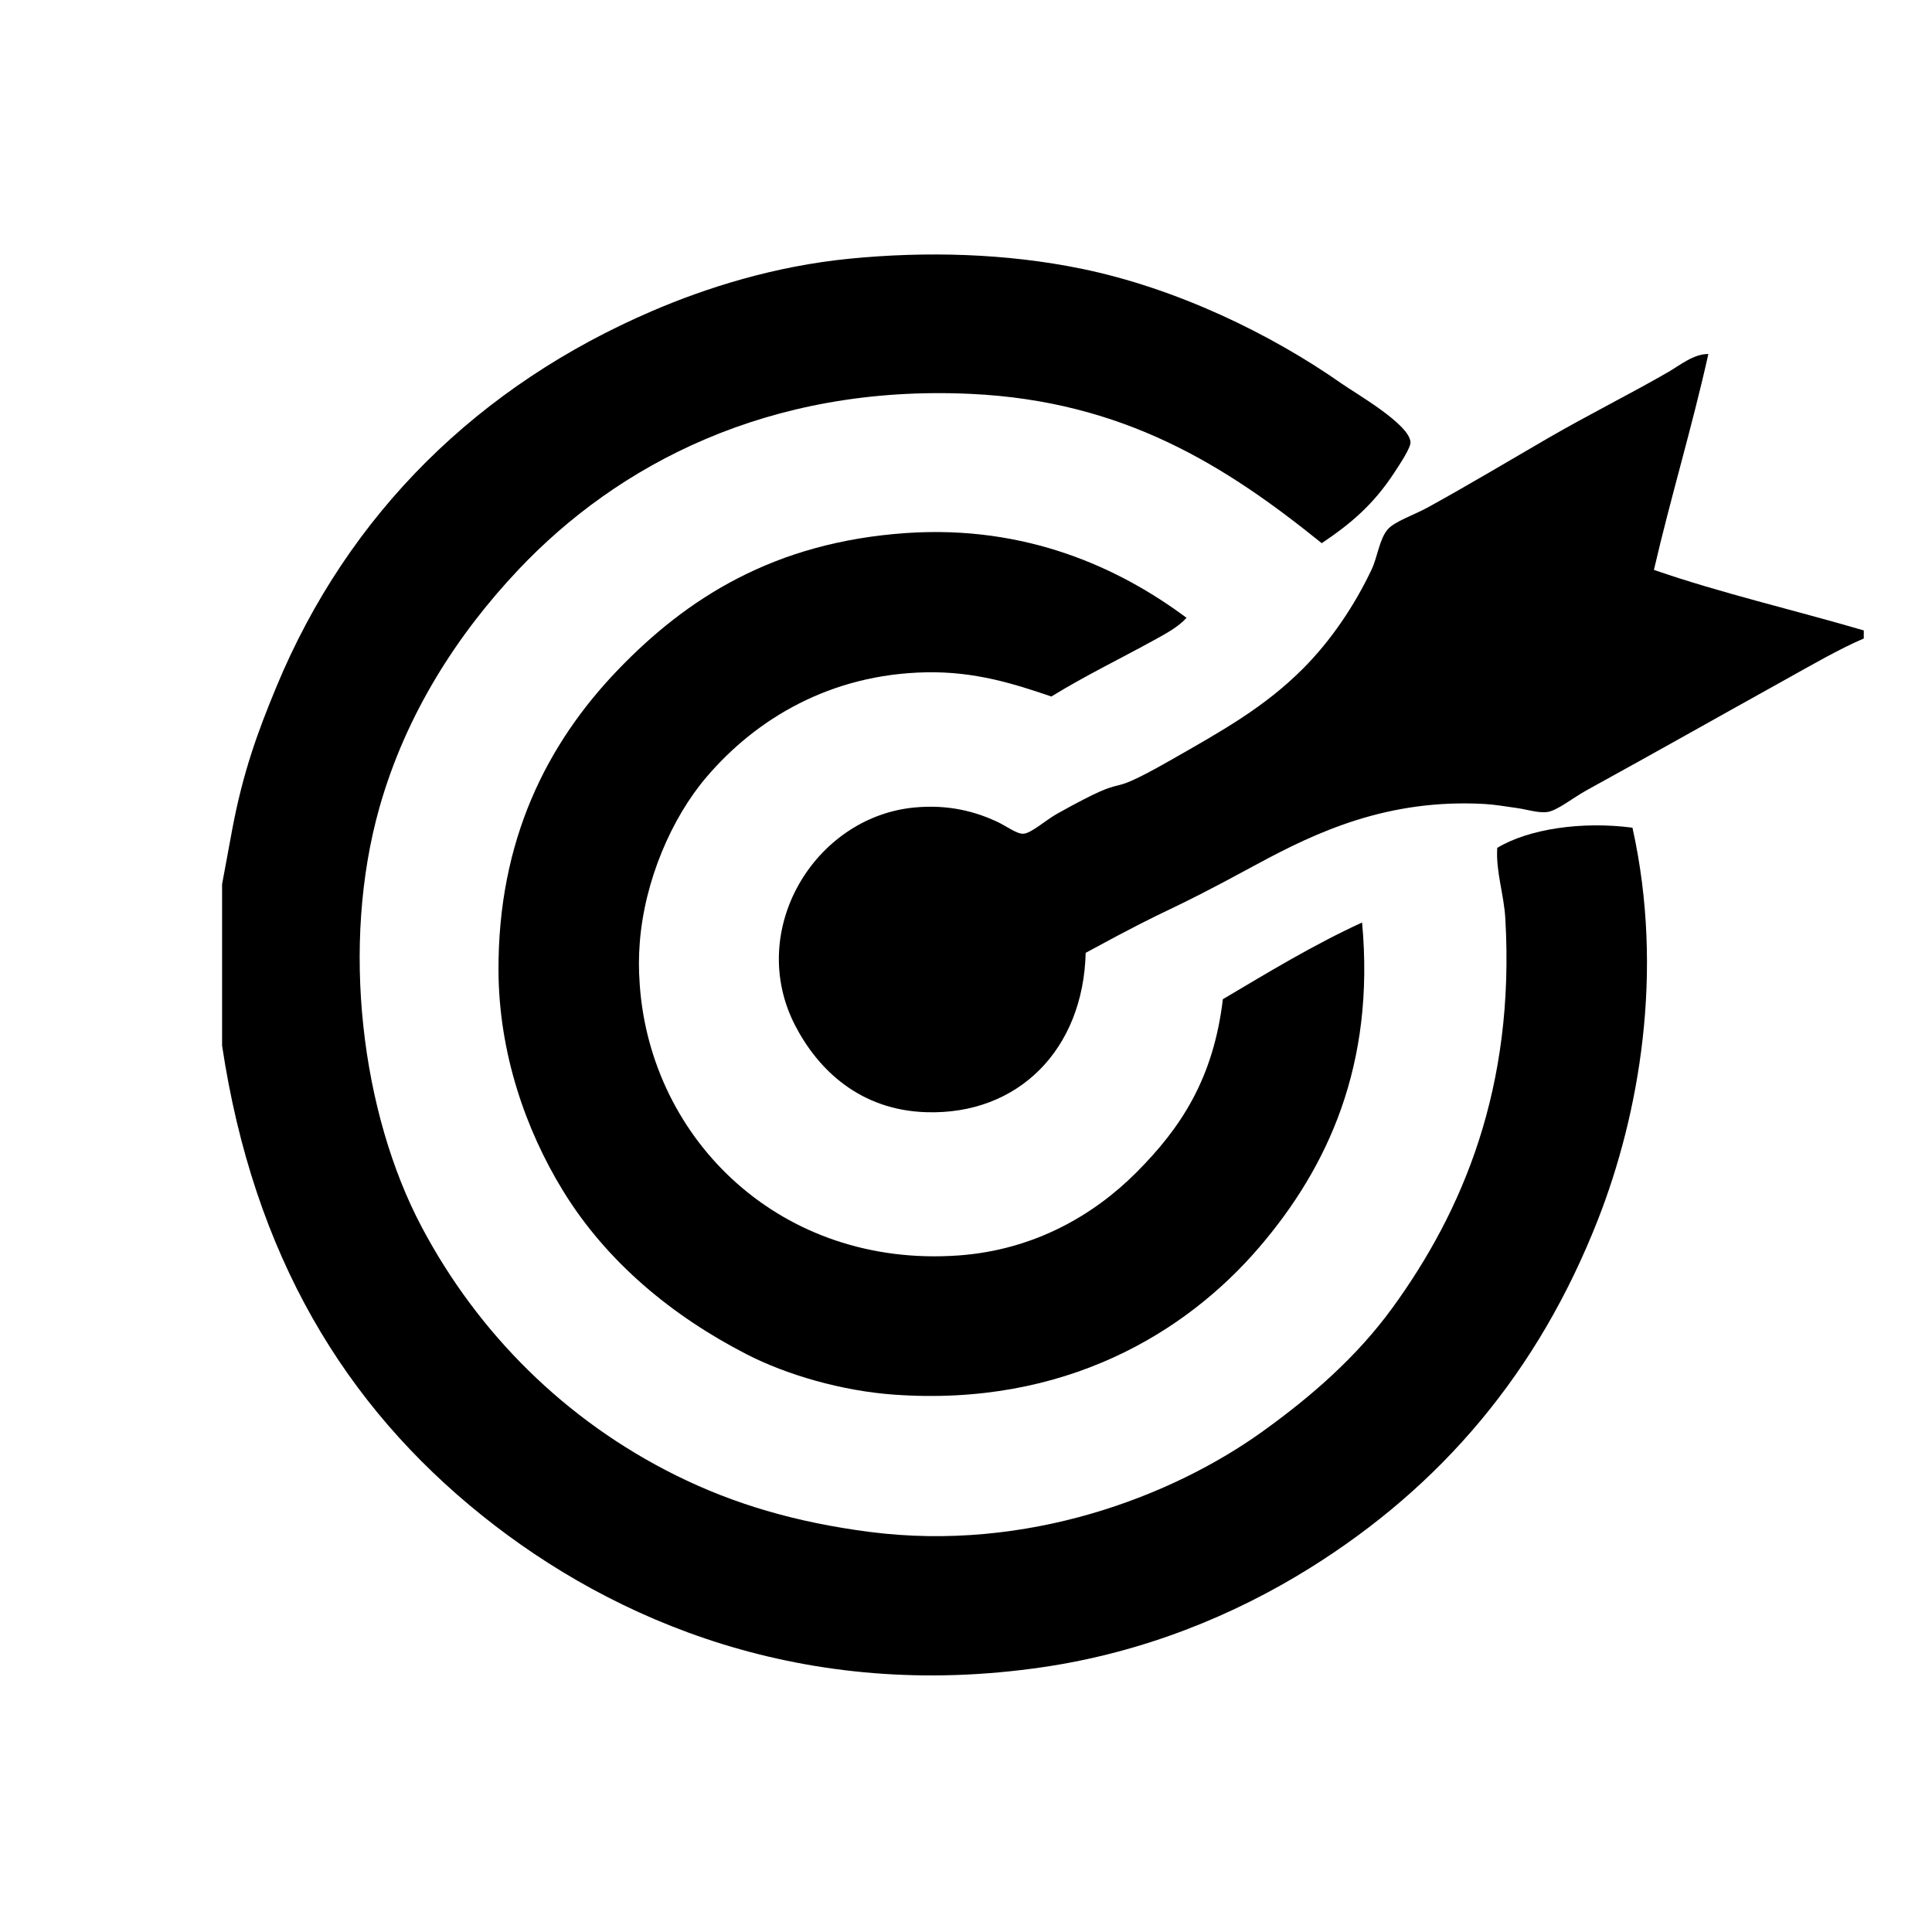<?xml version="1.0" encoding="utf-8"?>
<!-- Generator: Adobe Illustrator 15.0.0, SVG Export Plug-In . SVG Version: 6.00 Build 0)  -->
<!DOCTYPE svg PUBLIC "-//W3C//DTD SVG 1.1//EN" "http://www.w3.org/Graphics/SVG/1.1/DTD/svg11.dtd">
<svg version="1.1" id="Capa_1" xmlns="http://www.w3.org/2000/svg" xmlns:xlink="http://www.w3.org/1999/xlink" x="0px" y="0px"
	 width="113.387px" height="113.386px" viewBox="0 0 113.387 113.386" enable-background="new 0 0 113.387 113.386"
	 xml:space="preserve">
<g id="cAPfw9_1_">
	<g>
		<path fill-rule="evenodd" clip-rule="evenodd" d="M13.034,61.365c0-3.158,0-6.315,0-9.474c0.181-0.945,0.404-2.2,0.592-3.197
			c0.63-3.345,1.473-5.681,2.605-8.408c4.223-10.168,11.884-17.663,22.026-22.026c3.186-1.371,7.194-2.644,11.605-3.078
			c4.48-0.441,9.176-0.321,13.618,0.591c5.547,1.14,11.082,3.807,15.275,6.75c0.818,0.574,3.98,2.378,4.025,3.434
			c0.014,0.321-0.605,1.256-0.947,1.777c-1.24,1.894-2.553,2.995-4.262,4.145c-5.633-4.55-11.619-8.345-20.605-8.763
			c-11.894-0.553-20.746,4.189-26.526,10.303c-3.563,3.77-6.606,8.443-8.171,13.974c-2.283,8.069-1.064,17.937,2.487,24.632
			c3.294,6.211,8.403,11.334,14.921,14.566c3.381,1.678,7.028,2.756,11.368,3.316c9.214,1.188,17.743-2.068,23.09-5.922
			c2.82-2.031,5.479-4.336,7.58-7.223c4.111-5.652,7.207-12.9,6.631-22.857c-0.084-1.433-0.561-2.742-0.475-4.145
			c1.848-1.116,4.977-1.573,7.936-1.184c1.891,8.499,0.379,16.856-2.014,22.975c-3.52,9.002-9.219,15.676-16.934,20.486
			c-4.455,2.777-9.748,4.936-15.631,5.803c-14.012,2.062-25.198-2.693-32.92-8.883C20.259,82.505,14.889,73.701,13.034,61.365z"/>
		<path fill-rule="evenodd" clip-rule="evenodd" d="M109.383,36.999c0,0.158,0,0.316,0,0.474c-1.432,0.61-3.049,1.55-4.736,2.487
			c-3.949,2.195-7.439,4.171-11.486,6.395c-0.885,0.485-1.768,1.228-2.369,1.303c-0.525,0.065-1.184-0.155-1.775-0.237
			c-0.623-0.087-1.312-0.205-1.895-0.237c-5.666-0.313-9.846,1.635-13.383,3.553c-6.047,3.279-4.239,2.038-10.021,5.183
			c-0.143,5.667-3.95,9.522-9.354,9.354c-3.895-0.12-6.355-2.492-7.698-5.091c-2.879-5.576,1.125-12.224,6.987-12.791
			c2.054-0.199,3.65,0.267,4.856,0.829c0.566,0.265,1.15,0.721,1.539,0.71c0.464-0.012,1.301-0.788,2.014-1.185
			c4.947-2.759,2.099-0.542,6.704-3.168c2.971-1.696,5.426-3.059,7.697-5.329c1.654-1.655,3.029-3.708,4.025-5.803
			c0.367-0.768,0.457-1.784,0.947-2.368c0.402-0.479,1.525-0.838,2.369-1.303c2.447-1.348,4.896-2.815,6.986-4.026
			c2.51-1.454,4.799-2.578,7.105-3.908c0.717-0.413,1.486-1.067,2.367-1.066c-0.963,4.326-2.201,8.377-3.195,12.671
			C100.996,34.808,105.293,35.8,109.383,36.999z"/>
		<path fill-rule="evenodd" clip-rule="evenodd" d="M69.637,36.26c-0.498,0.55-1.227,0.934-1.895,1.302
			c-1.916,1.059-4.102,2.12-6.039,3.316c-2.146-0.733-4.461-1.477-7.34-1.421c-5.619,0.108-9.983,2.722-12.908,6.158
			c-2.042,2.398-3.627,6.064-3.908,9.711c-0.063,0.823-0.068,1.54,0,2.487c0.653,9.114,8.296,16.614,18.71,15.868
			c4.434-0.318,7.932-2.367,10.418-4.854c2.645-2.645,4.539-5.533,5.094-10.186c2.654-1.568,5.275-3.171,8.17-4.501
			c0.771,8.351-2.008,14.364-6.039,19.065c-4.299,5.016-11.417,9.363-21.433,8.645c-3.045-0.217-6.28-1.152-8.645-2.367
			c-4.371-2.246-8.214-5.418-10.776-9.592c-2.201-3.586-3.767-8.102-3.79-12.909c-0.036-7.671,2.849-13.333,6.987-17.646
			c4.062-4.234,9.195-7.518,16.934-8.052C60.221,30.8,65.696,33.322,69.637,36.26z"/>
		<g>
		</g>
	</g>
</g>
</svg>

